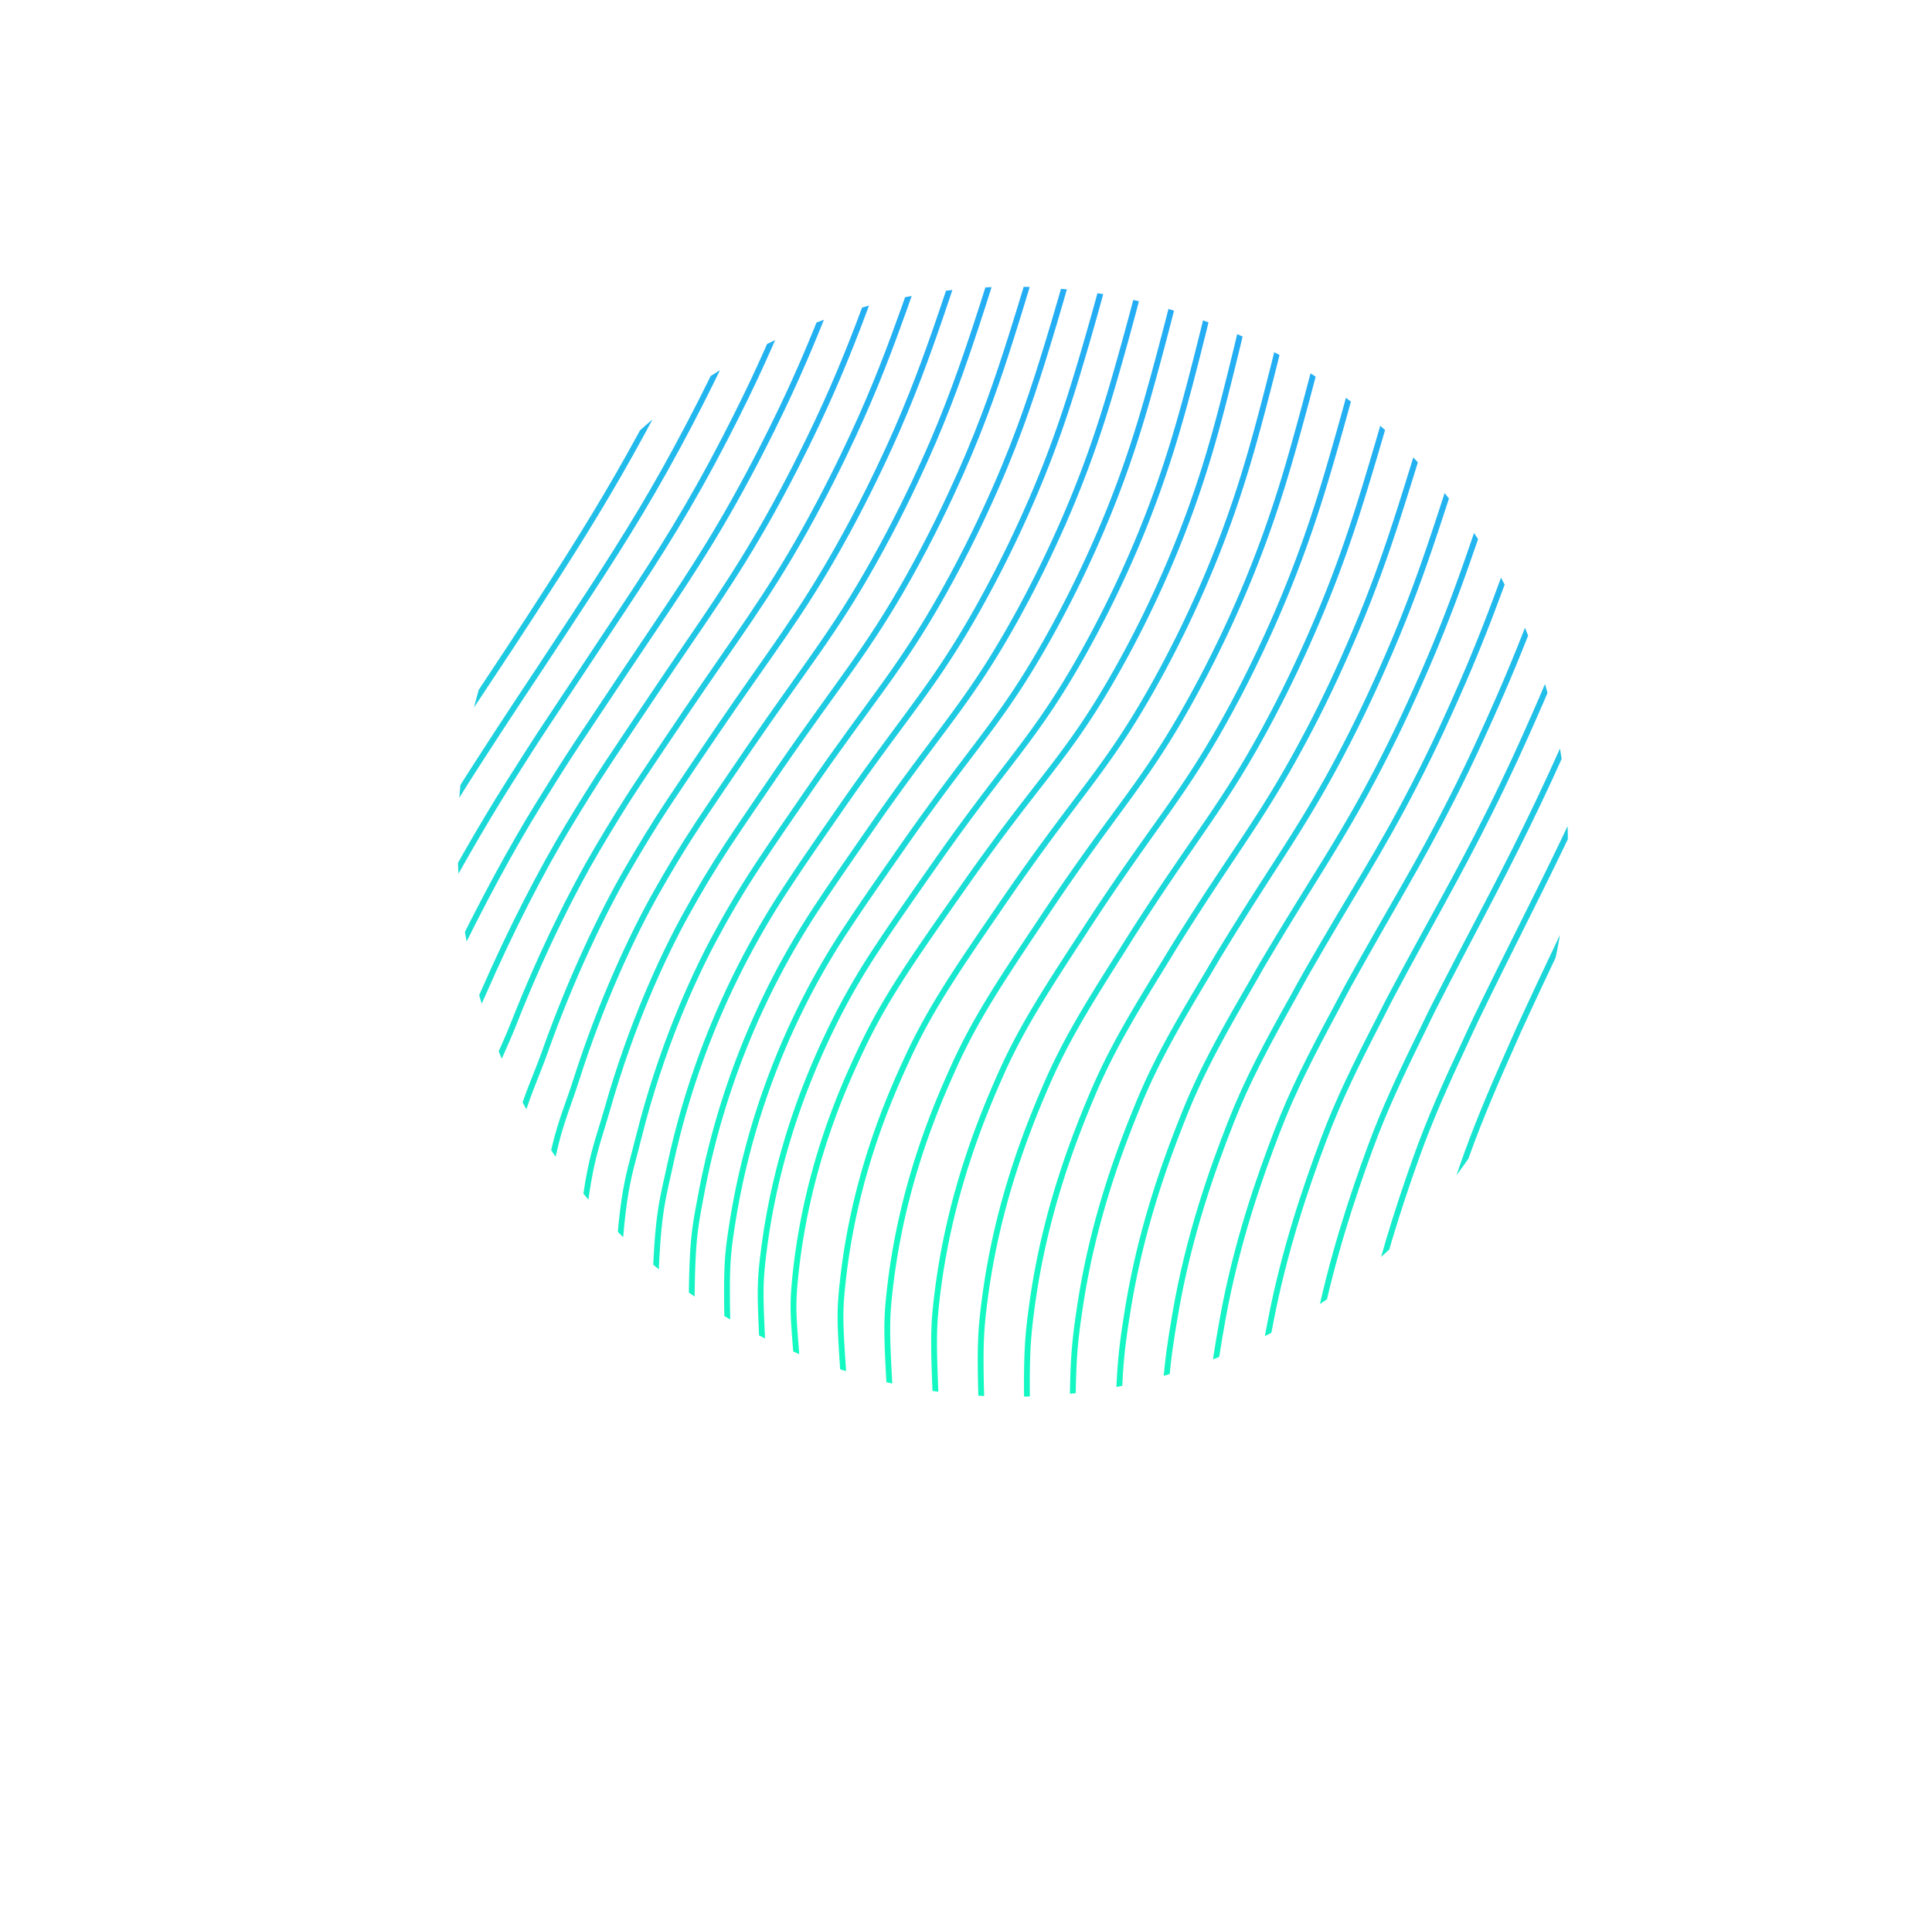 <svg xmlns="http://www.w3.org/2000/svg" xmlns:xlink="http://www.w3.org/1999/xlink" viewBox="0 0 1162.23 1151.13"><defs><style>.cls-1,.cls-10,.cls-11,.cls-12,.cls-13,.cls-14,.cls-15,.cls-16,.cls-17,.cls-18,.cls-19,.cls-20,.cls-21,.cls-22,.cls-23,.cls-24,.cls-25,.cls-26,.cls-27,.cls-28,.cls-29,.cls-3,.cls-30,.cls-31,.cls-32,.cls-33,.cls-34,.cls-35,.cls-4,.cls-5,.cls-6,.cls-7,.cls-8,.cls-9{fill:none;}.cls-2{clip-path:url(#clip-path);}.cls-10,.cls-11,.cls-12,.cls-13,.cls-14,.cls-15,.cls-16,.cls-17,.cls-18,.cls-19,.cls-20,.cls-21,.cls-22,.cls-23,.cls-24,.cls-25,.cls-26,.cls-27,.cls-28,.cls-29,.cls-3,.cls-30,.cls-31,.cls-32,.cls-33,.cls-34,.cls-35,.cls-4,.cls-5,.cls-6,.cls-7,.cls-8,.cls-9{stroke-miterlimit:10;stroke-width:3.5px;}.cls-3{stroke:url(#linear-gradient);}.cls-4{stroke:url(#linear-gradient-2);}.cls-5{stroke:url(#linear-gradient-3);}.cls-6{stroke:url(#linear-gradient-4);}.cls-7{stroke:url(#linear-gradient-5);}.cls-8{stroke:url(#linear-gradient-6);}.cls-9{stroke:url(#linear-gradient-7);}.cls-10{stroke:url(#linear-gradient-8);}.cls-11{stroke:url(#linear-gradient-9);}.cls-12{stroke:url(#linear-gradient-10);}.cls-13{stroke:url(#linear-gradient-11);}.cls-14{stroke:url(#linear-gradient-12);}.cls-15{stroke:url(#linear-gradient-13);}.cls-16{stroke:url(#linear-gradient-14);}.cls-17{stroke:url(#linear-gradient-15);}.cls-18{stroke:url(#linear-gradient-16);}.cls-19{stroke:url(#linear-gradient-17);}.cls-20{stroke:url(#linear-gradient-18);}.cls-21{stroke:url(#linear-gradient-19);}.cls-22{stroke:url(#linear-gradient-20);}.cls-23{stroke:url(#linear-gradient-21);}.cls-24{stroke:url(#linear-gradient-22);}.cls-25{stroke:url(#linear-gradient-23);}.cls-26{stroke:url(#linear-gradient-24);}.cls-27{stroke:url(#linear-gradient-25);}.cls-28{stroke:url(#linear-gradient-26);}.cls-29{stroke:url(#linear-gradient-27);}.cls-30{stroke:url(#linear-gradient-28);}.cls-31{stroke:url(#linear-gradient-29);}.cls-32{stroke:url(#linear-gradient-30);}.cls-33{stroke:url(#linear-gradient-31);}.cls-34{stroke:url(#linear-gradient-32);}.cls-35{stroke:url(#linear-gradient-33);}</style><clipPath id="clip-path"><circle class="cls-1" cx="609.21" cy="506.48" r="333.96"/></clipPath><linearGradient id="linear-gradient" y1="347.18" x2="457.07" y2="347.18" gradientUnits="userSpaceOnUse"><stop offset="0" stop-color="#13febe"/><stop offset="1" stop-color="#27a1fc"/></linearGradient><linearGradient id="linear-gradient-2" x1="29.04" y1="361.84" x2="477.71" y2="361.84" xlink:href="#linear-gradient"/><linearGradient id="linear-gradient-3" x1="58.07" y1="376.5" x2="498.34" y2="376.5" xlink:href="#linear-gradient"/><linearGradient id="linear-gradient-4" x1="87.11" y1="391.17" x2="518.98" y2="391.17" xlink:href="#linear-gradient"/><linearGradient id="linear-gradient-5" x1="116.15" y1="405.83" x2="539.61" y2="405.83" xlink:href="#linear-gradient"/><linearGradient id="linear-gradient-6" x1="145.19" y1="420.49" x2="560.25" y2="420.49" xlink:href="#linear-gradient"/><linearGradient id="linear-gradient-7" x1="174.23" y1="435.15" x2="580.88" y2="435.15" xlink:href="#linear-gradient"/><linearGradient id="linear-gradient-8" x1="203.28" y1="449.82" x2="601.52" y2="449.82" xlink:href="#linear-gradient"/><linearGradient id="linear-gradient-9" x1="232.32" y1="464.48" x2="622.15" y2="464.48" xlink:href="#linear-gradient"/><linearGradient id="linear-gradient-10" x1="261.37" y1="479.14" x2="642.79" y2="479.14" xlink:href="#linear-gradient"/><linearGradient id="linear-gradient-11" x1="290.42" y1="493.8" x2="663.42" y2="493.8" xlink:href="#linear-gradient"/><linearGradient id="linear-gradient-12" x1="319.47" y1="508.46" x2="684.06" y2="508.46" xlink:href="#linear-gradient"/><linearGradient id="linear-gradient-13" x1="348.52" y1="523.12" x2="704.69" y2="523.12" xlink:href="#linear-gradient"/><linearGradient id="linear-gradient-14" x1="377.58" y1="537.79" x2="725.32" y2="537.79" xlink:href="#linear-gradient"/><linearGradient id="linear-gradient-15" x1="406.63" y1="552.45" x2="745.96" y2="552.45" xlink:href="#linear-gradient"/><linearGradient id="linear-gradient-16" x1="435.69" y1="567.11" x2="766.59" y2="567.11" xlink:href="#linear-gradient"/><linearGradient id="linear-gradient-17" x1="464.75" y1="581.78" x2="787.22" y2="581.78" xlink:href="#linear-gradient"/><linearGradient id="linear-gradient-18" x1="490.96" y1="588.04" x2="810.67" y2="588.04" xlink:href="#linear-gradient"/><linearGradient id="linear-gradient-19" x1="517.16" y1="594.31" x2="834.11" y2="594.31" xlink:href="#linear-gradient"/><linearGradient id="linear-gradient-20" x1="543.37" y1="600.58" x2="857.55" y2="600.58" xlink:href="#linear-gradient"/><linearGradient id="linear-gradient-21" x1="569.57" y1="606.84" x2="880.99" y2="606.84" xlink:href="#linear-gradient"/><linearGradient id="linear-gradient-22" x1="595.78" y1="613.11" x2="904.44" y2="613.11" xlink:href="#linear-gradient"/><linearGradient id="linear-gradient-23" x1="621.99" y1="619.38" x2="927.87" y2="619.38" xlink:href="#linear-gradient"/><linearGradient id="linear-gradient-24" x1="648.19" y1="625.65" x2="951.31" y2="625.65" xlink:href="#linear-gradient"/><linearGradient id="linear-gradient-25" x1="674.4" y1="631.92" x2="974.75" y2="631.92" xlink:href="#linear-gradient"/><linearGradient id="linear-gradient-26" x1="700.61" y1="638.19" x2="998.19" y2="638.19" xlink:href="#linear-gradient"/><linearGradient id="linear-gradient-27" x1="726.81" y1="644.46" x2="1021.63" y2="644.46" xlink:href="#linear-gradient"/><linearGradient id="linear-gradient-28" x1="753.02" y1="650.73" x2="1045.06" y2="650.73" xlink:href="#linear-gradient"/><linearGradient id="linear-gradient-29" x1="779.23" y1="657" x2="1068.5" y2="657" xlink:href="#linear-gradient"/><linearGradient id="linear-gradient-30" x1="805.43" y1="663.27" x2="1091.93" y2="663.27" xlink:href="#linear-gradient"/><linearGradient id="linear-gradient-31" x1="831.64" y1="669.54" x2="1115.37" y2="669.54" xlink:href="#linear-gradient"/><linearGradient id="linear-gradient-32" x1="857.85" y1="675.81" x2="1138.8" y2="675.81" xlink:href="#linear-gradient"/><linearGradient id="linear-gradient-33" x1="884.06" y1="682.08" x2="1162.23" y2="682.08" xlink:href="#linear-gradient"/></defs><title>Asset 3</title><g id="Layer_2" data-name="Layer 2"><g id="Layer_1-2" data-name="Layer 1"><g class="cls-2"><path class="cls-3" d="M1.22,693.1a1909.82,1909.82,0,0,0,257-309A1910.1,1910.1,0,0,0,455.44.62"/><path class="cls-4" d="M476.07,1.38c-16.24,44.21-36.28,95.71-61,149.9-9.32,20.43-19.43,41.64-30.7,63.68-8.08,15.77-16.89,32.36-26.41,49.41-17.74,31.77-36,61.59-57.63,95.18-8,12.49-16,24.74-24.16,36.94-7.55,11.34-14.91,22.35-22.34,33.26-18.84,27.7-38.28,56-57.6,83.48-19.11,27.16-38.35,50.5-57.5,79.61-19,28.82-39.29,51-57.93,72.51-17.5,20.21-34.16,39.38-50.51,56.34"/><path class="cls-5" d="M496.7,2.13C481,46.22,461.27,100.46,436.56,157c-9.09,20.77-19.07,42.65-30.7,65.77-7.93,15.78-16.94,33-26.95,50.87-18.52,33.15-36.65,61.74-59.83,97.38-8.46,13.05-16.71,25.56-24.92,37.9-7.81,11.74-15.2,23-22.71,34.32-18.18,27.35-37.4,57.33-56.41,87.1-17.57,27.51-35.33,49-53.16,83.73-17,33.06-36.75,54.83-53.91,76.6-17,21.59-32.81,42.19-48.6,59.65"/><path class="cls-6" d="M517.32,2.89c-15.1,44-34.6,100.93-59.28,159.77-8.86,21.11-18.73,43.65-30.69,67.87-7.8,15.77-17,33.54-27.49,52.31-19.31,34.54-37.29,61.89-62.05,99.59-8.91,13.6-17.37,26.38-25.67,38.86-8.06,12.14-15.5,23.68-23.09,35.38-17.52,27-36.53,58.55-55.2,90.71-16.12,27.77-32.42,47.37-48.84,87.85-15.09,37.21-34.16,58.8-49.88,80.69-16.55,23.05-31.47,45-46.68,63"/><path class="cls-7" d="M538,3.65c-14.54,43.82-33.79,103.51-58.43,164.7-8.64,21.44-18.38,44.65-30.69,70-7.67,15.76-17,34.14-28,53.77-20.1,35.93-37.93,62-64.27,101.79-9.35,14.16-18,27.2-26.42,39.81s-15.8,24.36-23.47,36.45c-16.88,26.62-35.72,59.7-54,94.33-14.75,27.94-29.6,45.7-44.5,92-13.31,41.31-31.51,62.83-45.86,84.79-16,24.55-30.13,47.83-44.77,66.26"/><path class="cls-8" d="M558.58,4.41C544.6,48.09,525.58,110.5,501,174c-8.42,21.77-18.05,45.65-30.69,72.05-7.54,15.76-17.08,34.73-28.55,55.23-20.88,37.31-38.58,62.19-66.49,104-9.79,14.72-18.7,28-27.17,40.77-8.58,12.95-16.11,25-23.84,37.51-16.26,26.24-35,60.79-52.8,97.94-13.46,28.06-26.86,44-40.18,96.09-11.59,45.37-28.8,66.92-41.83,88.88-15.5,26.11-28.78,50.64-42.85,69.57"/><path class="cls-9" d="M579.21,5.16C565.79,48.72,547,113.83,522.48,179.73c-8.21,22.09-17.72,46.64-30.68,74.15-7.42,15.74-17.14,35.32-29.1,56.68C441,349.26,423.49,372.89,394,416.74c-10.24,15.28-19.38,28.84-27.93,41.74-8.83,13.35-16.42,25.68-24.22,38.56-15.65,25.86-34.31,61.84-51.6,101.57-12.24,28.13-24.19,42.3-35.84,100.2-9.95,49.44-26,71.08-37.81,93-14.92,27.72-27.44,53.45-40.94,72.87"/><path class="cls-10" d="M599.84,5.92C587,49.34,568.37,117.15,544,185.42c-8,22.42-17.39,47.63-30.68,76.24-7.3,15.73-17.19,35.92-29.63,58.13-22.45,40.09-39.85,62.49-70.91,108.39-10.68,15.84-20,29.66-28.67,42.7-9.1,13.75-16.74,26.33-24.6,39.62-15.06,25.46-33.73,62.84-50.4,105.18C298,643.85,287.48,656.28,277.55,720c-8.33,53.51-23.19,75.27-33.78,97.08-14.27,29.37-26.1,56.26-39,76.17"/><path class="cls-11" d="M620.47,6.68c-12.3,43.29-30.73,113.79-55,184.42-7.83,22.75-17.08,48.63-30.68,78.34C527.57,285.16,517.53,306,504.6,329c-23.24,41.47-40.49,62.64-73.13,110.59-11.12,16.4-20.7,30.47-29.42,43.66-9.35,14.15-17.06,27-25,40.68-14.48,25.06-33.22,63.8-49.2,108.79-10,28.19-19,38.91-27.18,108.45-6.76,57.58-20.31,79.49-29.76,101.16-13.55,31.08-24.75,59.08-37.11,79.49"/><path class="cls-12" d="M641.1,7.44c-11.74,43.15-30,116.34-54.17,189.35-7.64,23.07-16.77,49.61-30.68,80.44-7.08,15.7-17.29,37.1-30.71,61-24,42.86-41.12,62.78-75.34,112.79C438.64,468,428.83,482.35,420,495.68c-9.61,14.56-17.39,27.62-25.36,41.74-13.9,24.64-32.82,64.73-48,112.41-9,28.19-16.49,37.22-22.85,112.56-5.21,61.67-17.38,83.73-25.74,105.26-12.75,32.8-23.41,61.89-35.2,82.79"/><path class="cls-13" d="M661.73,8.19c-11.18,43-29.31,118.9-53.32,194.29C601,225.87,591.94,253.07,577.73,285c-7,15.68-17.33,37.7-31.24,62.5-24.8,44.24-41.76,62.93-77.56,115-12,17.52-22,32.12-30.92,45.59-9.86,15-17.73,28.27-25.73,42.8-13.35,24.22-32.53,65.65-46.8,116-8,28.19-14,35.54-18.52,116.68-3.68,65.77-14.38,88-21.71,109.36C313.39,927.49,303.19,957.65,292,979"/><path class="cls-14" d="M682.36,9c-10.62,42.89-28.62,121.44-52.47,199.22-7.27,23.71-16.17,51.57-30.67,84.62-6.87,15.67-17.39,38.29-31.78,63.95-25.59,45.63-42.41,63.08-79.77,117.19C475.21,492,465,506.86,456,520.48c-10.12,15.36-18.07,28.9-26.11,43.86-12.8,23.8-32.33,66.55-45.59,119.64-7,28.17-11.5,33.87-14.19,120.8-2.16,69.86-11.35,92.24-17.69,113.45-10.87,36.32-20.72,67.52-31.37,89.4"/><path class="cls-15" d="M703,9.71c-10.06,42.76-28,124-51.62,204.15-7.09,24-15.88,52.55-30.67,86.72A712.84,712.84,0,0,1,588.39,366c-26.38,47-43,63.23-82,119.39C493.5,504,483,519.12,474,532.87a491.07,491.07,0,0,0-70.88,168.18c-6.13,28.18-9,32.22-9.86,124.92-.65,74-8.26,96.5-13.66,117.55-9.78,38.1-19.38,70.33-29.45,92.7"/><path class="cls-16" d="M723.62,10.47C714.13,53.09,696.33,137,672.85,219.55c-6.92,24.34-15.6,53.52-30.66,88.81a690.44,690.44,0,0,1-32.86,66.86c-27.16,48.4-43.68,63.38-84.2,121.59-13.34,19.19-24,34.57-33.18,48.46a469.18,469.18,0,0,0-26.86,46A474.64,474.64,0,0,0,421.9,718.13c-5.26,28.18-6.59,30.57-5.53,129,.84,78.1-5.15,100.75-9.64,121.64-8.58,39.88-18,73.15-27.54,96"/><path class="cls-17" d="M744.24,11.22c-8.92,42.5-26.64,129.06-49.91,214-6.75,24.65-15.32,54.49-30.66,90.91a676.15,676.15,0,0,1-33.39,68.3C602.34,434.25,586,448,543.86,508.25c-13.78,19.75-24.7,35.39-33.93,49.42a434.65,434.65,0,0,0-27.23,47,450.87,450.87,0,0,0-42,130.49c-4.41,28.21-4.14,28.93-1.19,133.16,2.32,82.22-2,105-5.62,125.73-7.27,41.65-16.69,76-25.62,99.32"/><path class="cls-18" d="M764.87,12c-8.36,42.36-26.13,131.56-49.06,219-6.62,25-15.1,55.44-30.65,93a667.61,667.61,0,0,1-33.93,69.76c-28.73,51.18-45,63.68-88.64,126-14.22,20.32-25.36,36.21-34.68,50.39a409.62,409.62,0,0,0-27.61,48.1c-10.7,22.07-32.66,70.18-40.79,134.1-3.59,28.25-1.93,27.31,3.13,137.28,3.64,86.37,1.19,109.18-1.59,129.83-5.85,43.4-15.34,78.77-23.71,102.62"/><path class="cls-19" d="M785.5,12.74C777.7,55,760.1,146.87,737.3,236.62c-6.43,25.29-14.8,56.42-30.66,95.09a649.76,649.76,0,0,1-34.46,71.22c-29.52,52.56-45.6,63.82-90.85,128.19-32.48,46.19-48.71,69.29-63.43,100.51-10.19,21.63-33,71.12-39.59,137.72-2.79,28.3.71,25.67,7.47,141.4,5.29,90.49,4.39,113.36,2.43,133.92a505.09,505.09,0,0,1-21.79,105.93"/><path class="cls-20" d="M809,30.18c-8.89,42.12-27,131.13-50.06,218.46-6.66,24.94-15.13,55.42-30.63,93a670.61,670.61,0,0,1-33.72,69.87C666,462.8,650.09,475.45,606.87,538c-3.82,5.55-7.4,10.77-10.79,15.73C572,588.84,558.21,610,545.74,637c-10.27,22.3-32,70.73-38.86,135.07-3.06,28.59-.34,28.09,5.6,138.49,4.54,86.81,3.35,110.15,1.22,131.23a526.19,526.19,0,0,1-21.07,103.92"/><path class="cls-21" d="M832.41,47.63c-10,42-28.41,128.2-51.9,213-6.82,24.62-15.48,54.42-30.62,90.93a695.47,695.47,0,0,1-33,68.52c-27.56,50-43.48,63.92-84.53,124.73-3.67,5.45-7.09,10.62-10.36,15.52-22.95,34.32-36.44,55.4-48.47,82.1-10.33,22.95-30.94,70.32-38.11,132.41-3.34,28.87-1.4,30.51,3.71,135.59,3.8,83.13,2.26,106.92,0,128.52a561.2,561.2,0,0,1-20.36,101.92"/><path class="cls-22" d="M855.86,65.07C844.8,107,825.92,190.31,802.12,272.68c-7,24.29-15.83,53.42-30.6,88.85a727.3,727.3,0,0,1-32.21,67.18c-26.58,48.69-42.42,64-81.37,123-3.53,5.35-6.8,10.47-10,15.31-21.82,33.47-35,54.53-46.58,80.87C591,671.49,571.46,717.8,564,777.63c-3.62,29.16-2.22,32.92,1.84,132.68,3.24,79.44,1.2,103.7-1.17,125.83a597.69,597.69,0,0,1-19.65,99.91"/><path class="cls-23" d="M879.31,82.52c-12.14,41.77-31.48,122.26-55.59,202.18-7.22,24-16.08,52.46-30.57,86.77-6.64,15.71-17,39.1-31.46,65.83-25.6,47.4-41.34,64-78.21,121.26-3.39,5.25-6.5,10.31-9.54,15.1-20.7,32.62-33.51,53.67-44.7,79.64-10.45,24.28-29,69.51-36.64,127.09-3.91,29.45-3.2,35.34,0,129.78,2.55,75.75.14,100.48-2.38,123.13a640.53,640.53,0,0,1-18.93,97.9"/><path class="cls-24" d="M902.77,100c-13.23,41.66-33,119.3-57.44,196.77-7.43,23.62-16.42,51.45-30.55,84.68C808.07,397.16,798,420,784.07,445.89,759.45,492,743.81,510,709,565.42c-3.24,5.16-6.21,10.15-9.13,14.89-19.58,31.75-32,52.81-42.81,78.41-10.5,24.94-28.08,69.1-35.91,124.43C617,812.89,617,820.92,619.27,910c1.85,72.07-.92,97.25-3.58,120.42a693,693,0,0,1-18.22,95.9"/><path class="cls-25" d="M926.22,117.41C911.91,159,891.58,233.73,866.94,308.75c-7.65,23.29-16.76,50.46-30.54,82.6-6.77,15.79-16.66,38-29.95,63.13-23.65,44.83-39.17,64.18-71.89,117.8-3.1,5.06-5.92,10-8.72,14.68-18.47,30.89-30.55,51.95-40.93,77.17-10.54,25.63-27.18,68.69-35.17,121.78-4.52,30-5.18,40.19-3.77,124,1.15,68.39-2,94-4.78,117.73a763.13,763.13,0,0,1-17.5,93.9"/><path class="cls-26" d="M949.67,134.85c-15.4,41.43-36.23,113.34-61.12,185.92-7.87,23-17.1,49.46-30.52,80.52-6.84,15.82-16.5,37.49-29.2,61.78-22.67,43.54-38.06,64.27-68.74,116.07-2.94,5-5.62,9.83-8.3,14.47-17.36,30-29,51.1-39,75.94-10.58,26.3-26.32,68.28-34.44,119.12-4.84,30.31-6.19,42.61-5.64,121.07.44,64.71-3,90.81-6,115a849,849,0,0,1-16.78,91.89"/><path class="cls-27" d="M973.13,152.29c-16.49,41.32-37.86,110.36-63,180.5-8.09,22.62-17.43,48.46-30.49,78.43-6.91,15.87-16.34,37-28.45,60.44-21.69,42.25-37,64.37-65.58,114.34-2.79,4.88-5.33,9.67-7.89,14.26-16.27,29.13-27.54,50.25-37.16,74.71-10.6,27-25.47,67.86-33.7,116.46-5.18,30.6-7.2,45-7.51,118.16-.27,61-4.07,87.59-7.19,112.34-4.47,35.43-10.77,66-16.07,89.88"/><path class="cls-28" d="M996.58,169.74c-17.57,41.2-39.5,107.36-64.82,175.07-8.33,22.28-17.78,47.46-30.47,76.35-7,15.9-16.18,36.43-27.7,59.1-20.72,41-35.82,64.46-62.42,112.59-2.65,4.79-5,9.52-7.48,14.06-15.18,28.25-26,49.41-35.27,73.48-10.62,27.66-24.67,67.43-33,113.79-5.52,30.89-8.22,47.47-9.39,115.27-1,57.35-5.1,84.37-8.38,109.63-4.45,34.22-10.37,64.08-15.36,87.88"/><path class="cls-29" d="M1020,187.18c-18.65,41.09-41.16,104.37-66.66,169.65-8.57,21.94-18.14,46.46-30.46,74.27-7,15.93-16,35.89-26.94,57.75-19.74,39.67-34.68,64.58-59.26,110.86-2.5,4.7-4.75,9.36-7.07,13.85-14.1,27.36-24.51,48.56-33.39,72.25-10.62,28.34-23.88,67-32.22,111.13-5.9,31.17-9.27,49.9-11.27,112.37-1.71,53.67-6.13,81.15-9.59,106.93-4.42,33-10,62.13-14.64,85.87"/><path class="cls-30" d="M1043.48,204.63c-19.74,41-42.84,101.35-68.5,164.22-8.82,21.6-18.5,45.45-30.44,72.19-7.13,16-15.85,35.35-26.19,56.4-18.76,38.38-33.52,64.7-56.1,109.13-2.35,4.61-4.47,9.2-6.66,13.64-13,26.46-23,47.72-31.5,71-10.62,29-23.12,66.58-31.49,108.48-6.29,31.45-10.33,52.33-13.14,109.46-2.46,50-7.16,77.93-10.79,104.24-4.39,31.8-9.56,60.18-13.93,83.87"/><path class="cls-31" d="M1066.94,222.07c-20.83,40.86-44.55,98.34-70.36,158.81-9.07,21.24-18.85,44.44-30.41,70.1-7.21,16-15.69,34.81-25.44,55-17.79,37.09-32.34,64.83-52.94,107.4-2.19,4.52-4.18,9-6.24,13.43-12,25.56-21.46,46.89-29.63,69.78-10.61,29.73-22.38,66.14-30.75,105.82-6.69,31.72-11.41,54.76-15,106.56-3.22,46.32-8.18,74.71-12,101.53-4.35,30.61-9.16,58.24-13.22,81.87"/><path class="cls-32" d="M1090.39,239.51c-21.91,40.75-46.27,95.32-72.2,153.39-9.33,20.89-19.21,43.43-30.4,68-7.29,16-15.53,34.27-24.68,53.7-16.81,35.8-31.14,65-49.79,105.67-2,4.43-3.89,8.87-5.82,13.21-11,24.66-19.92,46.06-27.74,68.56-10.59,30.43-21.67,65.7-30,103.16-7.13,32-12.51,57.19-16.88,103.65-4,42.65-9.19,71.5-13.19,98.84-4.31,29.4-8.76,56.29-12.51,79.86"/><path class="cls-33" d="M1113.84,257c-23,40.63-48,92.27-74,148-9.6,20.54-19.58,42.42-30.38,65.94-7.37,16.05-15.37,33.74-23.93,52.36-15.83,34.51-29.92,65.11-46.63,103.93-1.87,4.34-3.62,8.7-5.41,13-9.92,23.75-18.37,45.23-25.86,67.33-10.54,31.13-21,65.24-29.28,100.5-7.59,32.24-13.65,59.61-18.75,100.75-4.83,39-10.2,68.28-14.4,96.14-4.25,28.19-8.35,54.34-11.79,77.85"/><path class="cls-34" d="M1137.3,274.4c-24.08,40.53-49.78,89.22-75.89,142.54-9.89,20.17-20,41.4-30.36,63.86-7.48,16.07-15.21,33.2-23.18,51C993,565,979.2,597.08,964.4,634c-1.71,4.26-3.34,8.53-5,12.79-8.91,22.84-16.82,44.39-24,66.1-10.5,31.83-20.31,64.78-28.55,97.84-8.09,32.48-14.84,62-20.63,97.84-5.69,35.28-11.13,65.09-15.59,93.44-4.15,27-7.95,52.4-11.07,75.85"/><path class="cls-35" d="M1160.75,291.85A1908.74,1908.74,0,0,0,885.8,1073"/></g></g></g></svg>